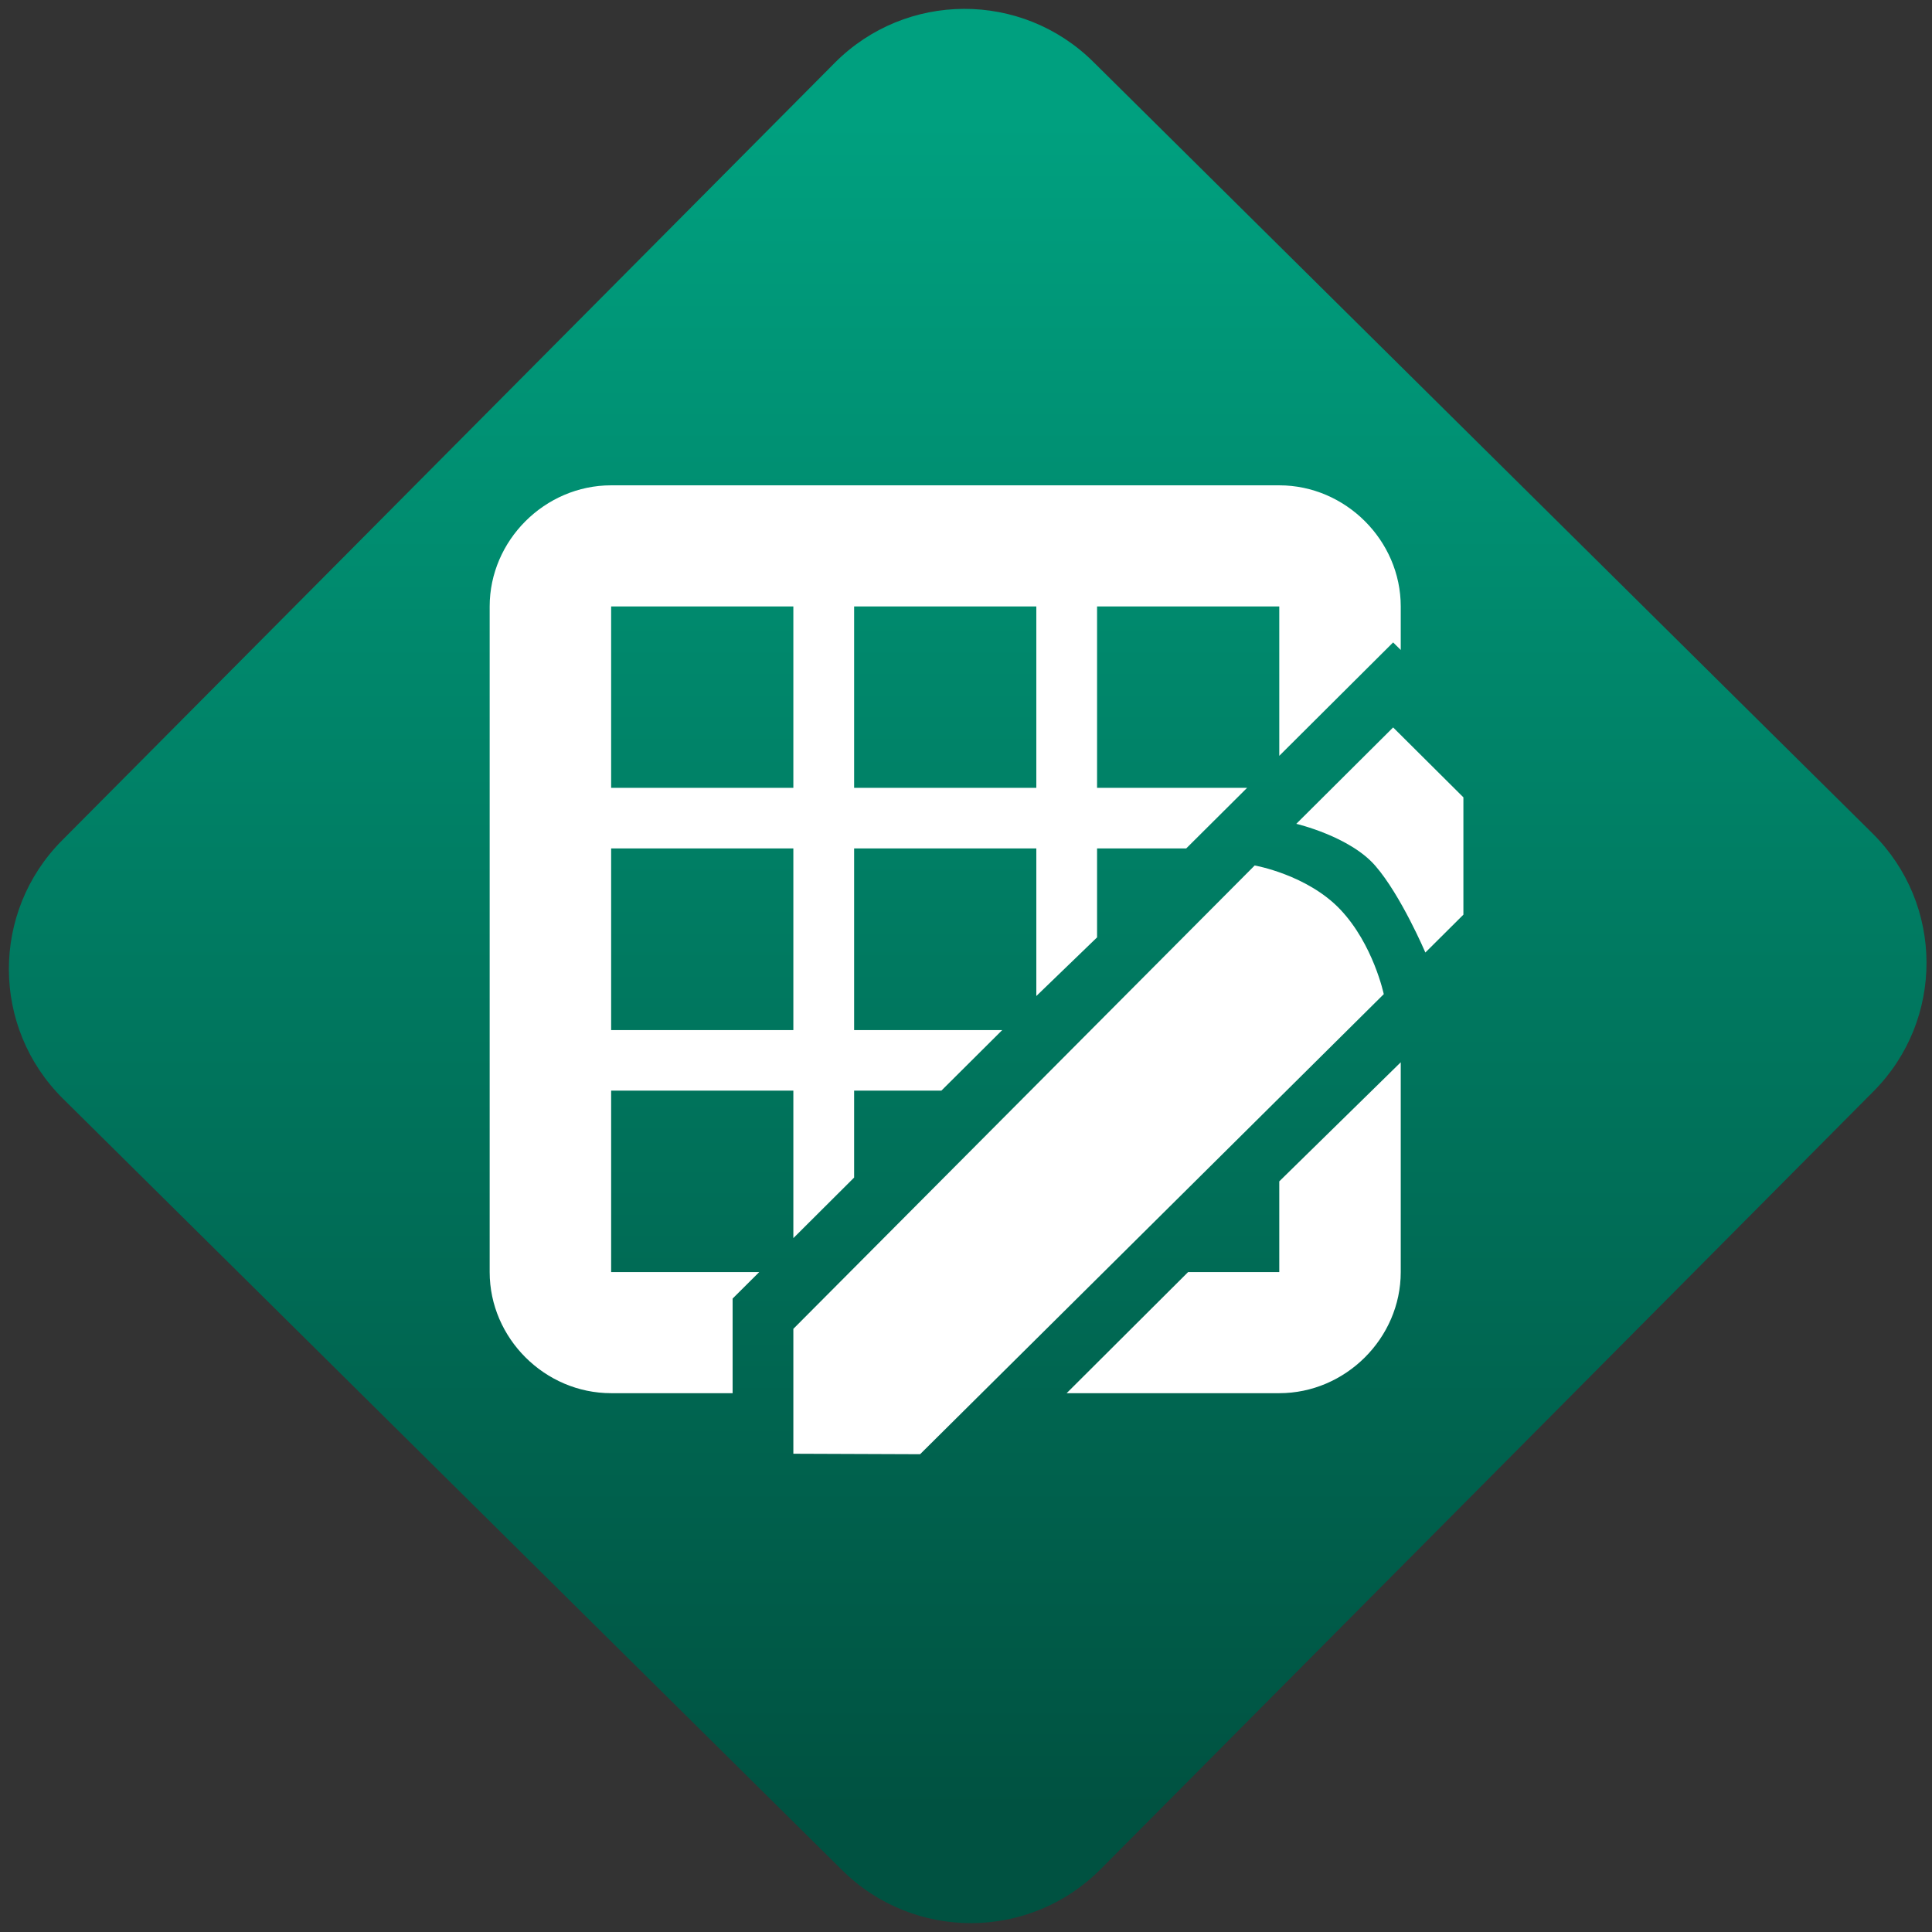 <svg width="64" height="64" viewBox="0 0 64 64" version="1.1"><rect x="0" y="0" width="64" height="64" fill="#333333" stroke="none"/><defs><linearGradient id="linear-pattern-0" gradientUnits="userSpaceOnUse" x1="0" y1="0" x2="0" y2="1" gradientTransform="matrix(60, 0, 0, 56, 0, 4)"><stop offset="0" stop-color="#00a07f" stop-opacity="1"/><stop offset="1" stop-color="#005241" stop-opacity="1"/></linearGradient></defs><path fill="url(#linear-pattern-0)" fill-opacity="1" d="M 36.219 2.051 L 62.027 27.605 C 64.402 29.957 64.418 33.785 62.059 36.156 L 36.461 61.918 C 34.105 64.289 30.27 64.305 27.895 61.949 L 2.086 36.395 C -0.289 34.043 -0.305 30.215 2.051 27.844 L 27.652 2.082 C 30.008 -0.289 33.844 -0.305 36.219 2.051 Z M 36.219 2.051 " /><g transform="matrix(1.008,0,0,1.003,16.221,16.077)"><path fill-rule="nonzero" fill="rgb(100%, 100%, 100%)" fill-opacity="1" d="M 3.992 0 C 1.812 0 0 1.82 0 4 L 0 25.984 C 0 28.168 1.812 29.984 3.992 29.984 L 7.984 29.984 L 7.984 26.859 L 8.859 25.984 L 3.992 25.984 L 3.992 19.992 L 9.98 19.992 L 9.98 24.863 L 11.977 22.863 L 11.977 19.992 L 14.844 19.992 L 16.844 17.992 L 11.977 17.992 L 11.977 11.992 L 17.965 11.992 L 17.965 16.867 L 19.961 14.93 L 19.961 11.992 L 22.891 11.992 L 24.891 9.992 L 19.961 9.992 L 19.961 4 L 25.949 4 L 25.949 8.934 L 29.691 5.188 L 29.941 5.438 L 29.941 4 C 29.941 1.82 28.125 0 25.949 0 Z M 3.992 4 L 9.98 4 L 9.98 9.992 L 3.992 9.992 Z M 11.977 4 L 17.965 4 L 17.965 9.992 L 11.977 9.992 Z M 29.691 7.996 L 26.508 11.18 C 26.508 11.18 28.273 11.594 29.109 12.57 C 29.949 13.543 30.75 15.43 30.75 15.43 L 32 14.18 L 32 10.305 Z M 3.992 11.992 L 9.98 11.992 L 9.98 17.992 L 3.992 17.992 Z M 25.141 12.555 L 9.98 27.859 L 9.98 31.984 L 14.145 32 L 29.383 16.805 C 29.383 16.805 29.039 15.16 27.953 14.008 C 26.867 12.859 25.141 12.555 25.141 12.555 Z M 29.941 19.055 L 25.949 22.988 L 25.949 25.984 L 22.953 25.984 L 18.961 29.984 L 25.949 29.984 C 28.125 29.984 29.941 28.168 29.941 25.984 Z M 29.941 19.055 "/></g></svg>
